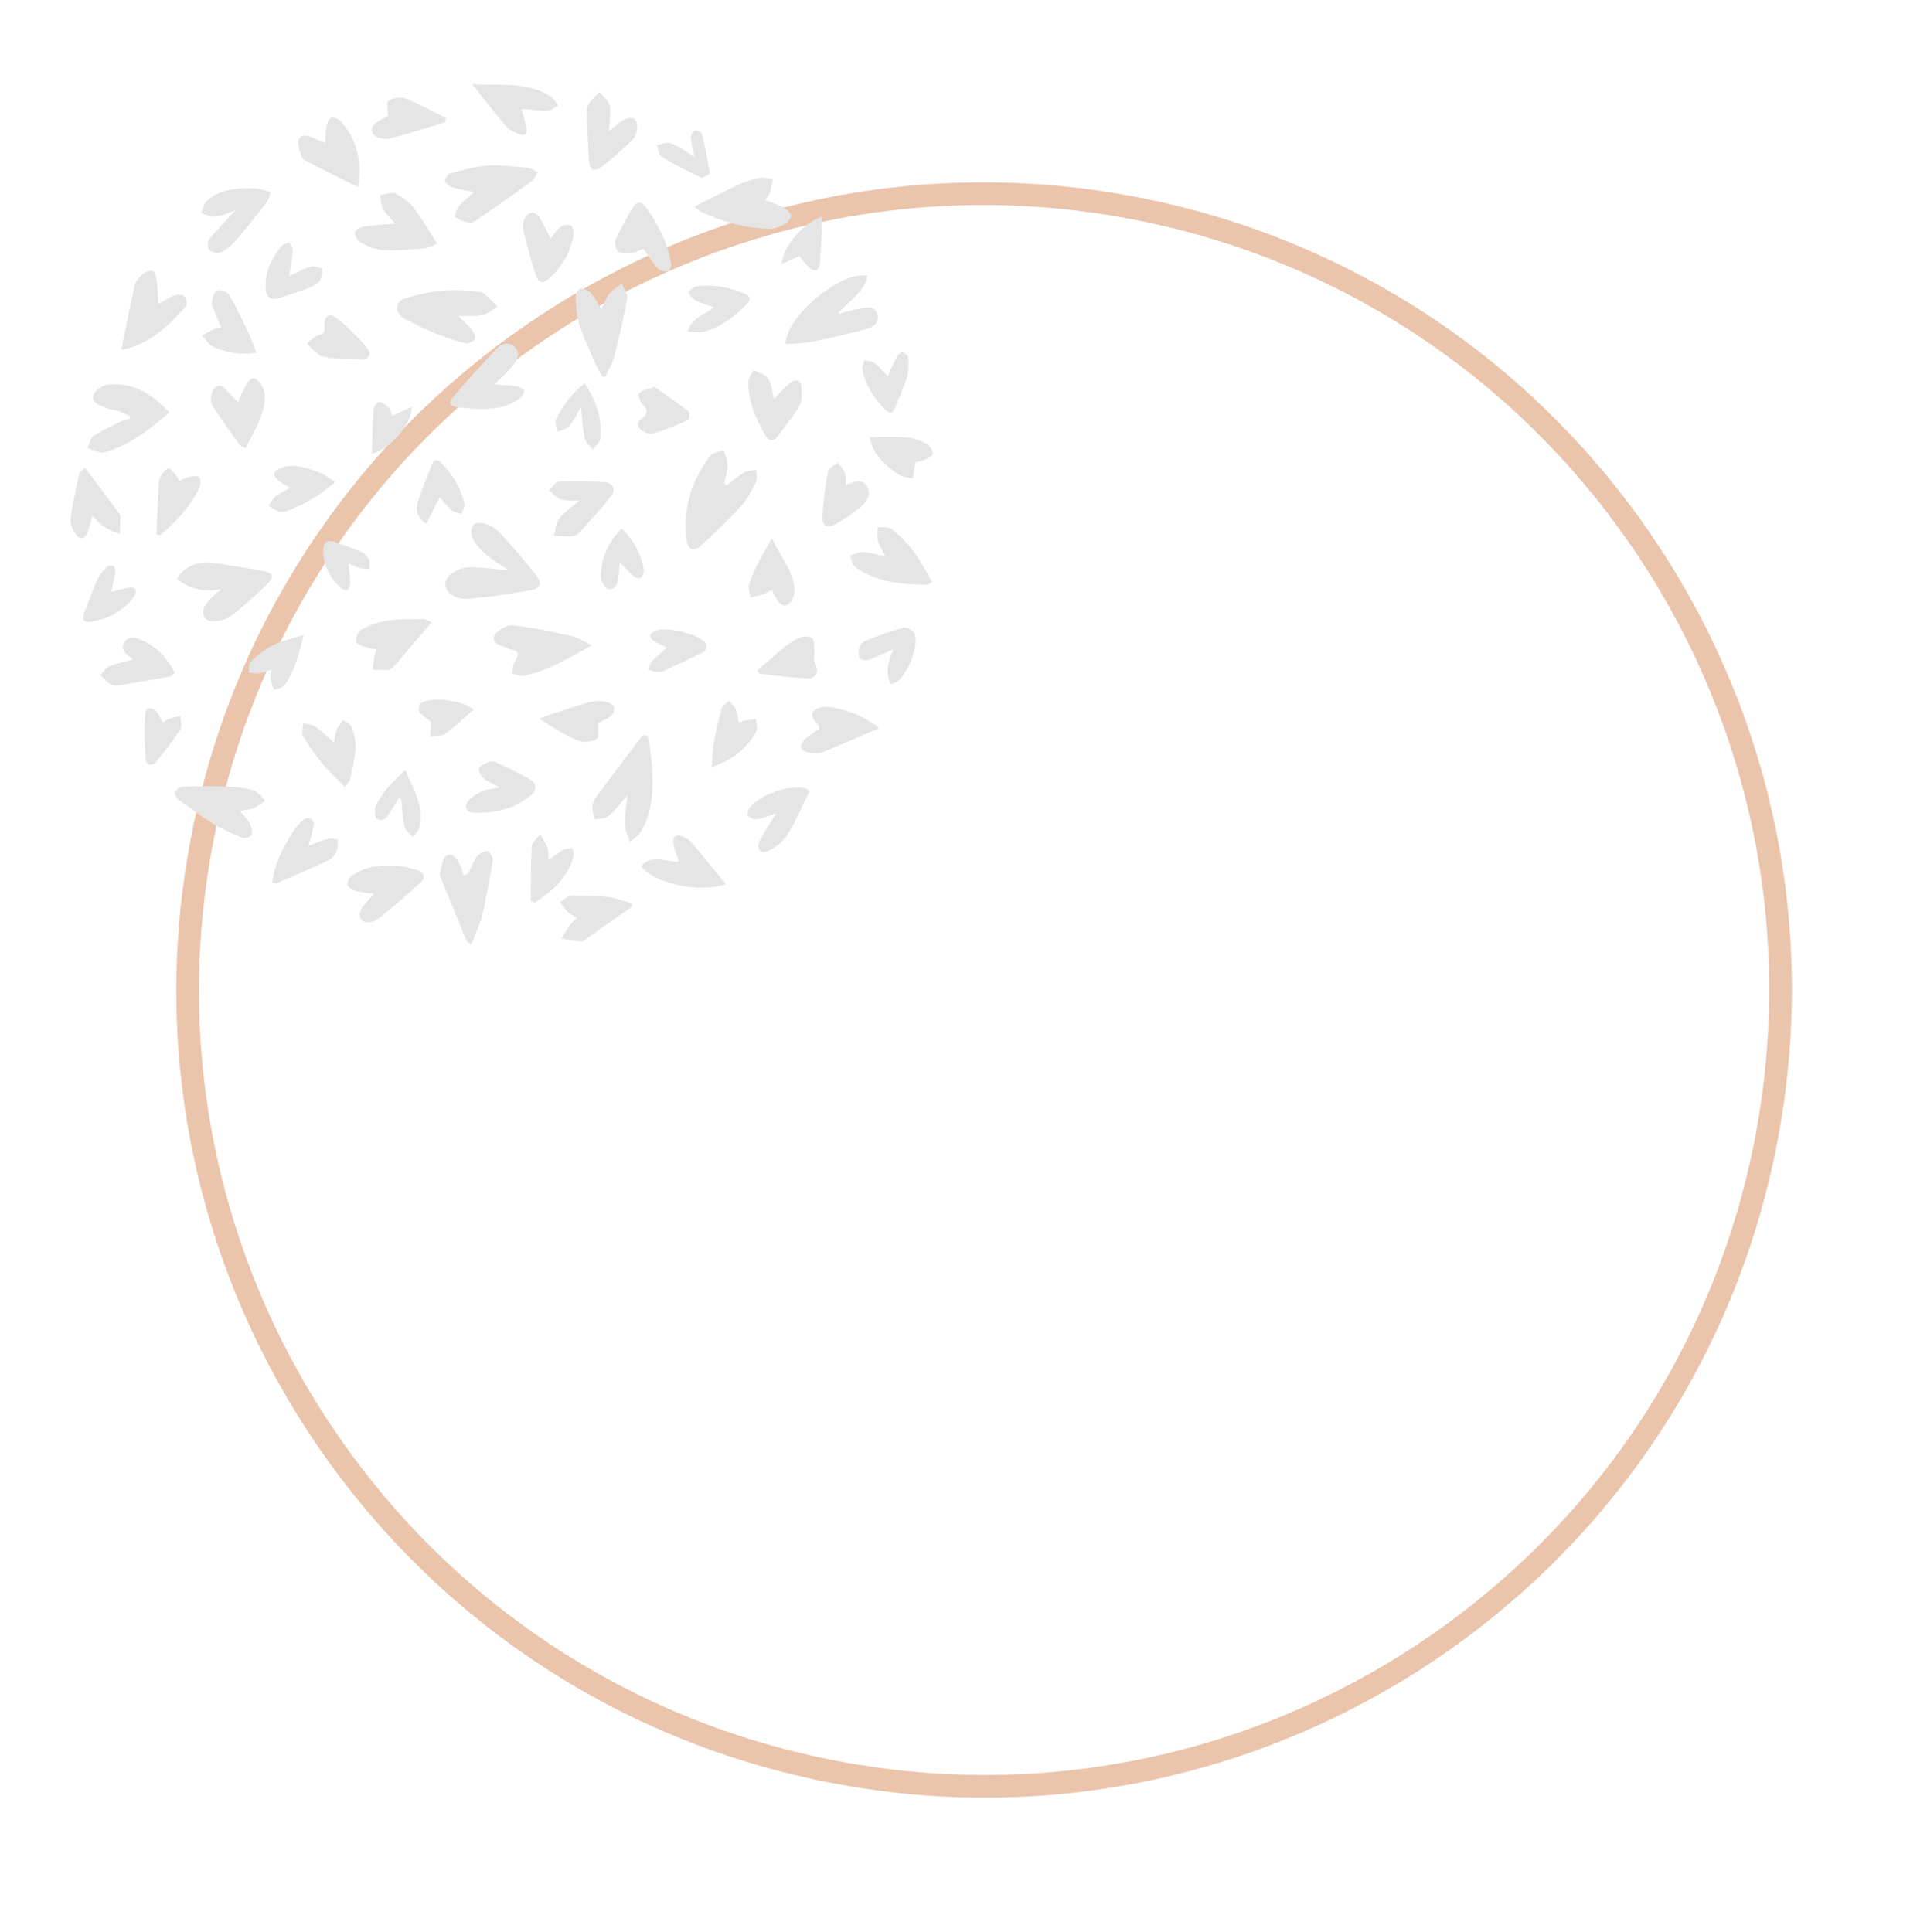 <svg width="340" height="341" viewBox="0 0 340 341" fill="none" xmlns="http://www.w3.org/2000/svg">
<path d="M311.243 203.087C326.914 127.09 278.011 52.778 202.014 37.107C126.016 21.436 51.705 70.339 36.033 146.336C20.362 222.333 69.265 296.645 145.262 312.316C221.259 327.988 295.571 279.084 311.243 203.087Z" stroke="#EAC4AB" stroke-width="4" stroke-miterlimit="10"/>
<g clip-path="url(#clip0_101:34)">
<path d="M128.196 85.665C129.241 84.887 130.231 84.026 131.342 83.37C131.937 83.024 132.727 83.042 133.429 82.88C133.442 83.605 133.683 84.449 133.398 85.04C132.658 86.53 131.868 88.083 130.769 89.3C128.594 91.704 126.219 93.941 123.834 96.139C122.408 97.452 121.373 97.13 121.131 95.239C120.446 89.717 121.991 84.764 125.363 80.404C125.804 79.845 126.883 79.779 127.665 79.489C127.923 80.336 128.379 81.189 128.384 82.038C128.374 83.138 127.986 84.231 127.758 85.34C127.879 85.455 128.038 85.56 128.196 85.665Z" fill="#E5E5E5"/>
<path d="M89.704 100.638C88.077 99.508 86.785 98.772 85.67 97.784C84.735 96.978 83.874 95.988 83.323 94.899C83.014 94.294 83.105 93.067 83.541 92.615C83.932 92.208 85.121 92.219 85.792 92.465C86.716 92.8 87.656 93.409 88.317 94.141C90.467 96.499 92.547 98.932 94.54 101.437C95.7 102.904 95.417 103.838 93.615 104.171C89.96 104.825 86.274 105.365 82.582 105.669C80.344 105.84 78.584 104.484 78.543 103.103C78.496 101.757 80.683 100.168 82.771 100.111C83.843 100.08 84.942 100.18 86.006 100.273C87.07 100.366 88.127 100.494 89.704 100.638Z" fill="#E5E5E5"/>
<path d="M153.067 48.672C152.459 51.796 149.677 53.028 147.832 55.41C149.335 55.034 150.614 54.612 151.916 54.429C152.992 54.289 154.35 53.919 154.809 55.459C155.216 56.897 154.15 57.688 153.056 58.004C149.881 58.866 146.655 59.627 143.416 60.277C141.853 60.587 140.227 60.594 138.606 60.748C138.447 56.093 148.447 47.611 153.067 48.672Z" fill="#E5E5E5"/>
<path d="M110.722 140.377C109.412 141.822 108.482 143.093 107.308 144.06C106.74 144.539 105.693 144.45 104.881 144.625C104.75 143.858 104.498 143.066 104.509 142.31C104.534 141.755 104.825 141.129 105.175 140.66C107.877 137.01 110.645 133.392 113.382 129.75C113.667 129.773 113.951 129.795 114.218 129.814C114.333 130.217 114.508 130.596 114.568 131.006C115.178 136.277 115.892 141.57 113.227 146.527C112.788 147.339 111.876 147.909 111.179 148.578C110.849 147.553 110.262 146.547 110.24 145.514C110.17 143.928 110.502 142.318 110.722 140.377Z" fill="#E5E5E5"/>
<path d="M80.872 55.739C81.782 56.667 82.655 57.425 83.357 58.309C83.687 58.721 83.956 59.607 83.732 59.904C83.411 60.325 82.552 60.725 82.074 60.591C80.177 60.073 78.308 59.417 76.488 58.699C75.101 58.16 73.787 57.437 72.442 56.781C71.948 56.553 71.408 56.369 71.008 56.034C69.544 54.811 69.769 53.197 71.544 52.642C75.794 51.297 80.121 50.8 84.535 51.547C84.833 51.591 85.214 51.579 85.411 51.764C86.249 52.515 87.017 53.341 87.814 54.119C86.895 54.634 86.013 55.409 85.013 55.618C83.698 55.87 82.287 55.706 80.872 55.739Z" fill="#E5E5E5"/>
<path d="M83.627 33.883C82 33.548 80.856 33.402 79.79 33.056C79.281 32.897 78.622 32.418 78.517 31.963C78.433 31.584 78.968 30.738 79.371 30.622C81.476 30.045 83.633 29.389 85.795 29.239C88.175 29.08 90.604 29.382 92.996 29.604C93.65 29.667 94.262 30.118 94.891 30.392C94.548 30.918 94.315 31.61 93.845 31.964C90.679 34.272 87.472 36.518 84.251 38.742C83.826 39.052 83.213 39.395 82.763 39.302C81.893 39.141 80.987 38.809 80.303 38.271C80.134 38.128 80.606 36.889 81.029 36.327C81.655 35.571 82.487 34.948 83.627 33.883Z" fill="#E5E5E5"/>
<path d="M31.257 102.235C31.986 100.363 34.731 98.961 37.298 99.292C40.337 99.702 43.376 100.202 46.4 100.772C48.225 101.112 48.46 101.81 47.107 103.12C45.122 105.04 43.068 106.945 40.88 108.625C40.003 109.292 38.665 109.648 37.549 109.635C35.929 109.608 35.355 108.189 36.224 106.78C36.574 106.22 37.035 105.737 37.509 105.275C37.98 104.831 38.537 104.494 39.053 103.915C36.119 104.574 33.574 103.958 31.257 102.235Z" fill="#E5E5E5"/>
<path d="M22.905 73.395C22.158 73.078 21.418 72.727 20.639 72.476C19.947 72.243 19.191 72.232 18.548 71.937C17.541 71.476 16.021 71.055 16.488 69.67C16.763 68.86 18.061 67.991 18.985 67.892C23.44 67.385 26.83 69.51 29.872 72.791C26.595 75.636 23.313 78.245 19.227 79.587C18.779 79.748 18.264 79.966 17.831 79.877C17.017 79.709 16.225 79.347 15.436 79.058C15.784 78.336 15.935 77.338 16.499 76.967C17.986 75.973 19.62 75.227 21.231 74.422C21.753 74.168 22.35 74.075 22.909 73.901C22.893 73.717 22.89 73.554 22.905 73.395Z" fill="#E5E5E5"/>
<path d="M83.127 166.679C82.547 166.253 82.398 166.186 82.364 166.088C80.836 162.379 79.29 158.666 77.783 154.943C77.65 154.627 77.559 154.193 77.658 153.888C77.959 152.867 78.1 151.307 78.799 150.982C80.065 150.358 80.705 151.808 81.243 152.786C81.531 153.315 81.639 153.933 81.847 154.499C82.08 154.421 82.333 154.329 82.566 154.25C83.085 153.22 83.477 152.109 84.155 151.184C84.537 150.649 85.375 150.172 85.985 150.189C86.343 150.209 87.037 151.309 86.95 151.814C86.427 155.137 85.818 158.442 85.036 161.711C84.641 163.362 83.838 164.894 83.127 166.679Z" fill="#E5E5E5"/>
<path d="M106.259 66.408C105.943 65.838 105.548 65.305 105.291 64.71C104.241 62.273 103.076 59.866 102.256 57.368C101.721 55.759 101.655 53.976 101.558 52.259C101.526 51.801 102.145 50.9 102.45 50.908C103.078 50.929 103.839 51.267 104.283 51.738C104.962 52.474 105.4 53.412 106.101 54.568C106.68 53.423 106.963 52.489 107.539 51.795C108.115 51.102 108.989 50.632 109.738 50.064C110.062 50.943 110.802 51.908 110.655 52.709C110.038 56.138 109.227 59.546 108.364 62.943C108.037 64.175 107.351 65.315 106.82 66.488C106.647 66.452 106.453 66.43 106.259 66.408Z" fill="#E5E5E5"/>
<path d="M122.525 36.47C125.203 35.127 127.618 33.837 130.094 32.687C131.349 32.115 132.673 31.648 134.013 31.364C134.75 31.209 135.601 31.547 136.391 31.656C136.202 32.484 136.048 33.319 135.811 34.118C135.708 34.44 135.436 34.709 135.023 35.31C136.175 35.764 137.262 36.097 138.22 36.619C138.79 36.917 139.47 37.473 139.588 38.039C139.686 38.438 139.04 39.208 138.55 39.486C137.735 39.931 136.758 40.38 135.857 40.375C131.595 40.29 127.541 39.201 123.678 37.358C123.398 37.228 123.146 36.959 122.525 36.47Z" fill="#E5E5E5"/>
<path d="M104.398 113.869C100.348 116.175 96.746 118.321 92.568 119.229C91.888 119.378 91.096 119.016 90.361 118.9C90.511 118.173 90.437 117.309 90.822 116.756C91.72 115.461 91.513 114.805 89.975 114.56C89.923 114.549 89.857 114.517 89.808 114.489C88.754 113.911 86.771 113.809 87.165 112.337C87.41 111.413 89.348 110.242 90.409 110.352C93.916 110.678 97.397 111.486 100.85 112.253C101.958 112.481 102.984 113.198 104.398 113.869Z" fill="#E5E5E5"/>
<path d="M42.381 143.111C43.121 144.076 43.824 144.781 44.249 145.609C44.506 146.113 44.567 146.956 44.308 147.426C44.129 147.768 43.163 147.985 42.727 147.822C40.977 147.118 39.203 146.355 37.599 145.375C35.467 144.069 33.451 142.551 31.452 141.038C31.107 140.786 30.761 140.011 30.905 139.752C31.14 139.313 31.777 138.848 32.249 138.837C34.833 138.738 37.407 138.691 39.983 138.807C41.595 138.869 43.238 139.045 44.785 139.508C45.567 139.742 46.148 140.692 46.81 141.334C46.061 141.812 45.354 142.352 44.558 142.711C43.953 142.93 43.245 142.946 42.381 143.111Z" fill="#E5E5E5"/>
<path d="M87.219 67.862C88.609 67.95 89.958 67.976 91.274 68.157C91.732 68.215 92.149 68.644 92.598 68.917C92.325 69.367 92.151 69.945 91.765 70.244C89.434 72.092 86.676 72.246 83.864 72.135C82.772 72.091 81.701 71.942 80.62 71.846C79.538 71.749 79.109 71.029 79.755 70.259C82.343 67.254 84.993 64.298 87.715 61.429C88.546 60.553 89.9 60.291 90.827 61.222C91.875 62.269 91.288 63.538 90.513 64.497C89.59 65.643 88.45 66.618 87.219 67.862Z" fill="#E5E5E5"/>
<path d="M69.764 39.474C68.944 38.547 68.085 37.81 67.571 36.891C67.19 36.199 67.237 35.27 67.082 34.444C67.992 34.324 69.084 33.845 69.775 34.168C70.979 34.724 72.18 35.639 72.992 36.691C74.462 38.583 75.652 40.688 77.154 43.038C76.104 43.4 75.443 43.805 74.728 43.856C72.328 44.029 69.912 44.271 67.52 44.139C66.165 44.058 64.768 43.391 63.527 42.756C63.022 42.489 62.58 41.568 62.629 40.982C62.655 40.59 63.591 40.079 64.167 39.999C65.959 39.718 67.762 39.639 69.764 39.474Z" fill="#E5E5E5"/>
<path d="M21.383 61.779C22.225 57.692 22.941 53.958 23.792 50.269C23.952 49.58 24.581 48.897 25.149 48.419C25.588 48.04 26.388 47.663 26.862 47.815C27.253 47.932 27.564 48.79 27.643 49.367C27.819 50.703 27.849 52.045 27.954 53.637C29.092 53.023 29.938 52.422 30.873 52.091C31.377 51.924 32.261 52.016 32.571 52.35C32.908 52.727 33.082 53.81 32.807 54.096C29.767 57.369 26.681 60.687 21.383 61.779Z" fill="#E5E5E5"/>
<path d="M164.494 102.7C163.94 103.02 163.797 103.189 163.651 103.195C159.171 103.119 154.717 102.833 150.915 100.081C150.38 99.7 150.271 98.738 149.981 98.046C150.731 97.822 151.476 97.362 152.207 97.404C153.455 97.481 154.695 97.863 156.184 98.17C155.704 97.169 155.154 96.333 154.893 95.412C154.686 94.666 154.84 93.831 154.841 93.037C155.69 93.121 156.798 92.917 157.353 93.374C158.793 94.538 160.14 95.881 161.241 97.372C162.49 99.019 163.419 100.908 164.494 102.7Z" fill="#E5E5E5"/>
<path d="M65.98 157.727C64.597 157.514 63.612 157.474 62.712 157.198C62.152 157.028 61.377 156.579 61.304 156.149C61.206 155.659 61.662 154.851 62.108 154.527C64.427 152.911 67.123 152.619 69.855 152.767C71.103 152.844 72.356 153.156 73.561 153.531C74.835 153.92 75.225 154.831 74.158 155.802C71.759 157.98 69.284 160.087 66.768 162.132C66.266 162.552 65.426 162.776 64.764 162.748C63.474 162.699 63.048 161.347 63.909 160.152C64.482 159.386 65.145 158.71 65.98 157.727Z" fill="#E5E5E5"/>
<path d="M41.543 37.121C40.09 37.598 39.043 38.122 37.954 38.24C37.145 38.308 36.298 37.863 35.495 37.643C35.833 36.882 35.967 35.881 36.539 35.385C38.773 33.48 41.528 33.164 44.351 33.222C44.763 33.235 45.2 33.217 45.612 33.32C46.34 33.47 47.049 33.707 47.77 33.891C47.509 34.542 47.39 35.294 46.974 35.822C45.174 38.159 43.33 40.45 41.388 42.686C40.7 43.483 39.767 44.157 38.797 44.571C38.3 44.793 37.289 44.531 36.923 44.112C36.603 43.739 36.579 42.633 36.893 42.246C38.231 40.572 39.756 39.045 41.543 37.121Z" fill="#E5E5E5"/>
<path d="M57.393 25.224C57.465 24.083 57.398 23.184 57.594 22.322C57.715 21.733 58.071 20.886 58.512 20.76C58.956 20.617 59.782 21.076 60.165 21.498C62.439 23.953 63.413 26.934 63.452 30.247C63.454 31.113 63.289 32 63.172 33.005C60.029 31.436 57.08 29.98 54.172 28.495C53.813 28.313 53.329 28.033 53.237 27.689C52.942 26.671 52.356 25.395 52.715 24.62C53.27 23.416 54.584 24.049 55.58 24.471C56.147 24.696 56.728 24.942 57.393 25.224Z" fill="#E5E5E5"/>
<path d="M102.244 88.329C100.972 88.283 99.889 88.457 98.975 88.16C98.196 87.91 97.584 87.115 96.887 86.556C97.448 86.022 97.978 85.03 98.56 85.006C101.294 84.883 104.037 84.889 106.772 85.11C108.051 85.211 108.73 86.381 107.85 87.499C106.13 89.708 104.225 91.771 102.35 93.858C102.001 94.237 101.441 94.591 100.944 94.633C99.879 94.72 98.788 94.585 97.713 94.544C97.996 93.519 98.045 92.32 98.639 91.54C99.527 90.387 100.819 89.552 102.244 88.329Z" fill="#E5E5E5"/>
<path d="M107.45 23.16C108.422 22.386 109.21 21.628 110.129 21.113C110.619 20.835 111.519 20.677 111.899 20.936C112.292 21.216 112.474 22.084 112.429 22.653C112.363 23.325 112.101 24.156 111.648 24.604C109.869 26.313 108.076 28.002 106.094 29.471C104.816 30.417 104.069 30.01 103.947 28.414C103.708 25.548 103.635 22.663 103.544 19.773C103.527 19.246 103.655 18.623 103.956 18.215C104.467 17.49 105.153 16.873 105.775 16.225C106.418 17.044 107.423 17.775 107.602 18.66C107.826 20.024 107.519 21.514 107.45 23.16Z" fill="#E5E5E5"/>
<path d="M76.194 109.768C73.812 112.563 71.685 115.085 69.531 117.566C69.269 117.873 68.84 118.2 68.472 118.232C67.574 118.3 66.659 118.183 65.747 118.14C65.853 117.367 65.944 116.573 66.084 115.808C66.138 115.458 66.292 115.147 66.476 114.607C65.749 114.457 65.094 114.394 64.488 114.179C63.865 113.96 62.775 113.555 62.78 113.267C62.809 112.514 63.128 111.407 63.691 111.126C65.162 110.382 66.772 109.757 68.393 109.513C70.444 109.196 72.559 109.271 74.644 109.232C75.025 109.22 75.405 109.479 76.194 109.768Z" fill="#E5E5E5"/>
<path d="M136.569 70.366C137.567 69.38 138.436 68.404 139.422 67.56C140.388 66.73 141.28 67.13 141.391 68.255C141.516 69.4 141.522 70.773 140.982 71.727C139.927 73.604 138.485 75.256 137.188 76.993C136.339 78.136 135.64 77.847 134.998 76.758C133.347 73.908 132.085 70.921 132.015 67.585C132.009 66.826 132.617 66.066 132.934 65.319C133.829 65.793 135.055 66.063 135.532 66.812C136.196 67.797 136.243 69.143 136.569 70.366Z" fill="#E5E5E5"/>
<path d="M88.137 138.969C87.051 138.367 86.114 138.011 85.406 137.413C84.913 137.005 84.46 136.225 84.508 135.639C84.538 135.23 85.401 134.813 85.975 134.57C86.392 134.385 86.989 134.291 87.369 134.46C89.51 135.461 91.675 136.431 93.679 137.657C94.626 138.231 94.778 139.418 93.771 140.276C90.753 142.831 87.176 143.628 83.345 143.38C82.257 143.318 81.809 142.25 82.605 141.367C83.286 140.605 84.257 140.011 85.209 139.594C86.04 139.241 87.025 139.192 88.137 138.969Z" fill="#E5E5E5"/>
<path d="M41.983 70.974C42.59 69.691 42.981 68.67 43.531 67.754C44.382 66.341 45.197 66.419 46.045 67.821C47.298 69.885 46.589 71.924 45.88 73.872C45.225 75.65 44.22 77.285 43.325 79.086C42.824 78.802 42.412 78.699 42.229 78.445C40.589 76.157 38.927 73.882 37.433 71.498C37.083 70.92 37.179 69.839 37.468 69.14C37.94 67.991 38.853 67.674 39.846 68.728C40.514 69.425 41.166 70.119 41.983 70.974Z" fill="#E5E5E5"/>
<path d="M119.776 152.066C119.405 150.888 118.987 149.936 118.813 148.943C118.582 147.613 119.282 147.107 120.523 147.652C121.07 147.891 121.637 148.207 121.998 148.643C124.044 151.068 126.044 153.539 128.089 156.055C123.373 157.646 115.404 155.931 113.109 152.876C115.02 150.616 117.518 152.16 119.776 152.066Z" fill="#E5E5E5"/>
<path d="M48.02 155.775C48.418 152.445 49.895 149.662 51.586 146.977C52.122 146.131 52.823 145.355 53.563 144.659C53.831 144.407 54.522 144.297 54.85 144.455C55.162 144.609 55.425 145.259 55.35 145.623C55.156 146.739 54.789 147.818 54.395 149.29C55.667 148.812 56.648 148.346 57.697 148.075C58.27 147.922 58.938 148.096 59.566 148.117C59.534 148.797 59.672 149.529 59.425 150.111C59.169 150.744 58.675 151.472 58.094 151.75C55.072 153.185 51.968 154.495 48.891 155.846C48.71 155.935 48.443 155.826 48.02 155.775Z" fill="#E5E5E5"/>
<path d="M92.034 19.296C92.346 20.497 92.655 21.536 92.888 22.595C93.101 23.578 92.592 24.033 91.685 23.701C90.862 23.405 89.931 23.015 89.39 22.398C87.393 20.09 85.549 17.651 83.342 14.867C88.341 15.14 93.017 14.353 97.194 17.038C97.736 17.384 98.048 18.062 98.481 18.585C97.886 18.932 97.293 19.532 96.69 19.57C95.448 19.639 94.184 19.378 92.943 19.267C92.679 19.23 92.436 19.27 92.034 19.296Z" fill="#E5E5E5"/>
<path d="M101.732 161.994C101.052 161.529 100.495 161.252 100.092 160.843C99.613 160.366 99.249 159.767 98.818 159.227C99.459 158.835 100.077 158.114 100.732 158.087C102.952 158.003 105.182 158.048 107.386 158.303C108.779 158.464 110.104 159.044 111.468 159.434C111.505 159.604 111.521 159.788 111.558 159.958C108.748 161.942 105.934 163.944 103.106 165.925C102.915 166.066 102.654 166.192 102.442 166.167C101.32 166.008 100.187 165.81 99.051 165.63C99.562 164.815 100.059 163.978 100.619 163.191C100.895 162.815 101.268 162.494 101.732 161.994Z" fill="#E5E5E5"/>
<path d="M113.503 43.889C112.755 44.187 112.09 44.609 111.407 44.685C110.629 44.777 109.609 44.82 109.085 44.387C108.636 44.023 108.359 42.829 108.615 42.286C109.519 40.27 110.623 38.331 111.771 36.437C112.349 35.473 113.285 35.666 113.876 36.474C116.119 39.518 117.795 42.861 118.449 46.606C118.526 47.02 118.098 47.87 117.859 47.893C117.272 47.935 116.451 47.801 116.082 47.4C115.152 46.396 114.424 45.199 113.503 43.889Z" fill="#E5E5E5"/>
<path d="M97.155 42.089C97.735 41.378 98.225 40.577 98.912 40.05C99.344 39.706 100.18 39.59 100.686 39.766C101.004 39.886 101.276 40.754 101.211 41.246C100.804 44.358 99.266 46.912 97.024 49.031C95.814 50.172 95.003 49.987 94.482 48.399C93.637 45.841 92.953 43.209 92.32 40.587C92.164 39.941 92.314 39.123 92.606 38.497C93.161 37.294 94.441 37.215 95.153 38.318C95.884 39.498 96.456 40.753 97.155 42.089Z" fill="#E5E5E5"/>
<path d="M142.828 139.649C141.505 142.301 140.421 144.93 138.936 147.314C138.18 148.531 136.817 149.622 135.489 150.196C134.161 150.771 133.387 149.799 134.029 148.433C134.823 146.773 135.893 145.261 136.951 143.547C135.752 143.932 134.667 144.376 133.525 144.574C133.036 144.671 132.358 144.369 131.94 144.03C131.768 143.904 131.946 143.129 132.149 142.755C133.61 140.312 139.785 138.209 142.407 139.238C142.552 139.322 142.662 139.489 142.828 139.649Z" fill="#E5E5E5"/>
<path d="M155.133 128.484C151.569 130.006 148.422 131.433 145.196 132.718C144.466 133.018 143.523 132.95 142.72 132.821C142.193 132.748 141.46 132.362 141.313 131.935C141.191 131.567 141.632 130.827 142.012 130.472C142.811 129.752 143.719 129.199 144.565 128.598C144.539 128.375 144.55 128.233 144.478 128.146C143.842 127.293 142.731 126.287 143.683 125.346C144.315 124.736 145.754 124.672 146.769 124.827C149.683 125.32 152.402 126.404 155.133 128.484Z" fill="#E5E5E5"/>
<path d="M14.975 82.52C17.115 85.363 19.079 88.007 21.047 90.633C21.12 90.72 21.22 90.849 21.215 90.957C21.209 92.038 21.182 93.134 21.154 94.23C20.276 93.85 19.32 93.581 18.505 93.07C17.752 92.607 17.159 91.889 16.294 91.097C15.979 92.188 15.755 93.098 15.43 93.97C15 95.181 14.126 95.308 13.438 94.354C12.877 93.57 12.329 92.464 12.442 91.567C12.777 88.891 13.41 86.26 13.991 83.617C14.072 83.309 14.462 83.082 14.975 82.52Z" fill="#E5E5E5"/>
<path d="M23.314 116.413C23.263 116.312 23.24 116.162 23.16 116.11C22.263 115.383 21.099 114.638 21.967 113.318C22.799 112.082 24.018 112.477 25.204 113.029C27.773 114.227 29.516 116.193 30.854 118.726C30.471 119.008 30.222 119.336 29.903 119.396C26.844 119.957 23.772 120.497 20.693 120.982C20.301 121.045 19.774 120.973 19.474 120.766C18.828 120.308 18.287 119.691 17.698 119.136C18.221 118.612 18.666 117.855 19.299 117.589C20.564 117.055 21.935 116.796 23.314 116.413Z" fill="#E5E5E5"/>
<path d="M60.852 138.904C59.363 137.369 58.025 136.155 56.899 134.785C55.642 133.262 54.476 131.649 53.491 129.948C53.158 129.374 53.465 128.408 53.484 127.617C54.204 127.802 55.029 127.828 55.599 128.216C56.722 128.989 57.694 129.966 58.922 131.014C59.094 130.182 59.143 129.416 59.428 128.735C59.661 128.133 60.146 127.619 60.527 127.084C61.055 127.499 61.875 127.813 62.07 128.359C62.482 129.509 62.828 130.808 62.745 132C62.633 133.855 62.182 135.694 61.769 137.522C61.665 138.025 61.16 138.462 60.852 138.904Z" fill="#E5E5E5"/>
<path d="M45.263 62.244C42.559 62.661 39.96 62.306 37.533 61.119C36.779 60.747 36.278 59.849 35.654 59.197C36.406 58.792 37.144 58.367 37.926 57.986C38.187 57.86 38.502 57.907 39.037 57.854C38.63 56.85 38.244 55.922 37.892 55C37.684 54.434 37.303 53.832 37.375 53.305C37.494 52.553 37.788 51.476 38.32 51.261C38.852 51.046 40.098 51.483 40.42 52.019C41.708 54.18 42.769 56.476 43.852 58.757C44.383 59.859 44.771 61.041 45.263 62.244Z" fill="#E5E5E5"/>
<path d="M149.243 85.599C150.609 85.105 152.053 84.319 152.956 85.805C153.804 87.208 152.929 88.562 151.838 89.475C150.465 90.618 148.968 91.663 147.385 92.51C145.927 93.275 145.063 92.826 145.125 91.214C145.227 88.527 145.601 85.841 146.095 83.181C146.199 82.588 147.246 82.154 147.835 81.662C148.251 82.271 148.806 82.819 149.065 83.486C149.287 84.074 149.196 84.777 149.243 85.599Z" fill="#E5E5E5"/>
<path d="M78.586 21.56C75.258 22.552 71.977 23.663 68.602 24.448C67.709 24.661 65.968 24.175 65.715 23.564C65.203 22.284 66.386 21.445 67.576 20.932C67.951 20.775 68.334 20.583 68.476 20.504C68.476 19.457 68.134 18.05 68.51 17.803C69.317 17.301 70.65 17.053 71.505 17.373C73.962 18.331 76.295 19.625 78.67 20.801C78.672 21.054 78.622 21.296 78.586 21.56Z" fill="#E5E5E5"/>
<path d="M105.481 127.615C105.457 128.784 105.751 130.072 105.347 130.368C104.647 130.874 103.418 131.054 102.56 130.84C101.254 130.517 100.034 129.778 98.835 129.115C97.684 128.481 96.593 127.732 95.155 126.822C96.25 126.416 97.154 126.061 98.061 125.778C100.357 125.06 102.617 124.172 104.964 123.735C106.016 123.537 107.952 123.954 108.215 124.604C108.819 126.137 107.193 126.759 106.038 127.369C105.794 127.499 105.523 127.588 105.481 127.615Z" fill="#E5E5E5"/>
<path d="M136.186 94.985C137.593 98.056 139.912 100.556 140.187 103.953C140.254 104.851 139.781 106.27 139.085 106.668C137.899 107.345 137.227 106.051 136.66 105.121C136.495 104.871 136.414 104.565 136.201 104.106C135.499 104.448 135.005 104.744 134.463 104.921C133.802 105.146 133.129 105.26 132.445 105.426C132.324 104.697 131.968 103.883 132.156 103.236C132.546 101.872 133.16 100.554 133.785 99.275C134.452 97.968 135.24 96.686 136.186 94.985Z" fill="#E5E5E5"/>
<path d="M59.151 85.076C56.359 87.497 53.62 89.045 50.607 90.175C50.176 90.338 49.621 90.404 49.199 90.263C48.558 90.041 47.999 89.601 47.401 89.261C47.786 88.708 48.067 88.044 48.566 87.641C49.242 87.077 50.094 86.711 51.179 86.086C50.36 85.592 49.752 85.304 49.245 84.874C48.858 84.56 48.338 84.019 48.378 83.649C48.422 83.26 49.025 82.789 49.477 82.611C51.92 81.707 54.21 82.594 56.473 83.44C57.293 83.754 58.045 84.396 59.151 85.076Z" fill="#E5E5E5"/>
<path d="M121.357 58.508C122.017 55.919 124.388 55.631 125.908 54.211C124.749 53.792 123.62 53.487 122.59 52.967C122.085 52.701 121.774 52.023 121.388 51.528C121.855 51.191 122.278 50.628 122.781 50.551C125.835 50.098 128.762 50.701 131.564 51.911C132.56 52.333 132.362 53.032 131.79 53.619C129.633 55.846 127.246 57.791 124.148 58.542C123.346 58.756 122.432 58.55 121.357 58.508Z" fill="#E5E5E5"/>
<path d="M27.59 94.275C27.73 91.235 27.873 88.177 28.047 85.144C28.078 84.734 28.16 84.246 28.387 83.932C28.762 83.431 29.244 82.754 29.765 82.681C30.136 82.631 30.637 83.439 31.047 83.903C31.282 84.168 31.429 84.505 31.676 84.881C32.271 84.624 32.789 84.298 33.338 84.176C33.939 84.066 34.821 83.904 35.138 84.204C35.451 84.522 35.466 85.5 35.217 86.008C33.574 89.425 31.064 92.139 28.179 94.487C27.978 94.409 27.795 94.335 27.59 94.275Z" fill="#E5E5E5"/>
<path d="M157.118 120.696C156.093 118.571 156.819 116.626 157.647 114.54C156.096 115.232 154.76 115.931 153.36 116.419C152.852 116.603 151.747 116.447 151.641 116.172C151.413 115.53 151.445 114.67 151.689 114.016C151.875 113.549 152.523 113.123 153.051 112.925C155.126 112.143 157.222 111.347 159.362 110.777C159.914 110.639 161.069 111.166 161.305 111.684C162.28 113.871 160.087 119.341 157.958 120.472C157.753 120.592 157.496 120.612 157.118 120.696Z" fill="#E5E5E5"/>
<path d="M51.031 48.719C52.266 48.161 53.529 47.464 54.88 47.039C55.46 46.852 56.242 47.266 56.917 47.405C56.743 48.163 56.799 49.114 56.349 49.635C55.8 50.28 54.872 50.666 54.048 50.984C52.536 51.575 50.977 52.048 49.43 52.541C47.822 53.076 46.989 52.561 46.885 50.879C46.718 48.01 47.901 45.6 49.648 43.432C49.938 43.077 50.587 42.994 51.067 42.768C51.268 43.279 51.698 43.819 51.65 44.315C51.541 45.809 51.245 47.246 51.031 48.719Z" fill="#E5E5E5"/>
<path d="M93.663 159.012C93.692 155.805 93.635 152.579 93.824 149.386C93.87 148.638 94.794 147.925 95.322 147.204C95.767 148.018 96.29 148.812 96.618 149.674C96.816 150.202 96.718 150.85 96.778 151.783C97.792 151.071 98.555 150.434 99.428 149.964C99.894 149.717 100.519 149.756 101.06 149.669C101.099 150.182 101.293 150.728 101.176 151.209C100.109 154.979 97.425 157.315 94.327 159.294C94.095 159.192 93.881 159.093 93.663 159.012Z" fill="#E5E5E5"/>
<path d="M130.399 127.517C130.847 127.357 131.108 127.23 131.389 127.18C132.045 127.063 132.711 126.983 133.364 126.883C133.408 127.632 133.746 128.533 133.451 129.086C131.804 132.086 129.298 134.079 125.58 135.388C125.708 133.718 125.701 132.435 125.924 131.181C126.297 129.109 126.757 127.055 127.334 125.044C127.479 124.514 128.154 124.13 128.573 123.675C128.987 124.121 129.518 124.519 129.772 125.041C130.076 125.754 130.165 126.548 130.399 127.517Z" fill="#E5E5E5"/>
<path d="M57.739 63.029C57.272 62.933 56.685 62.974 56.344 62.705C55.536 62.069 54.844 61.313 54.109 60.583C54.844 60.085 55.521 59.34 56.324 59.126C57.369 58.872 57.282 58.331 57.241 57.564C57.151 55.812 58.057 55.096 59.362 56.124C61.323 57.648 63.122 59.427 64.696 61.34C65.649 62.494 65.127 63.361 63.827 63.454C63.643 63.47 63.469 63.434 63.293 63.416C61.434 63.322 59.59 63.248 57.728 63.171C57.735 63.137 57.729 63.081 57.739 63.029Z" fill="#E5E5E5"/>
<path d="M153.459 77.153C155.768 77.159 157.926 77.027 160.037 77.209C161.243 77.313 162.478 77.803 163.574 78.354C164.096 78.624 164.587 79.483 164.608 80.084C164.626 80.43 163.688 80.869 163.124 81.15C162.661 81.379 162.092 81.424 161.617 81.543C161.546 81.709 161.469 81.82 161.448 81.924C161.308 82.779 161.185 83.638 161.044 84.494C160.158 84.239 159.142 84.174 158.413 83.681C156.131 82.055 153.995 80.242 153.459 77.153Z" fill="#E5E5E5"/>
<path d="M77.591 87.759C76.735 89.46 75.988 90.895 75.195 92.464C73.368 91.167 73.307 89.71 73.833 88.212C74.553 86.121 75.394 84.056 76.197 82.001C76.545 81.098 77.118 80.945 77.835 81.671C79.866 83.732 81.322 86.127 81.967 88.95C82.079 89.461 81.6 90.12 81.406 90.712C80.835 90.504 80.145 90.434 79.7 90.053C78.975 89.453 78.401 88.648 77.591 87.759Z" fill="#E5E5E5"/>
<path d="M47.943 118.152C46.96 118.454 46.341 118.742 45.709 118.828C45.099 118.901 44.465 118.734 43.844 118.678C43.98 118.02 43.864 117.094 44.265 116.725C45.447 115.633 46.713 114.576 48.121 113.873C49.711 113.082 51.485 112.707 53.577 112.019C52.78 115.448 51.989 118.408 50.16 120.974C49.835 121.412 48.971 121.487 48.362 121.722C48.13 121.097 47.825 120.474 47.704 119.835C47.651 119.391 47.842 118.907 47.943 118.152Z" fill="#E5E5E5"/>
<path d="M133.651 118.222C136.295 116.348 138.284 113.617 141.44 112.408C141.989 112.196 143.112 112.356 143.373 112.752C143.758 113.337 143.635 114.287 143.689 115.074C143.741 115.699 143.514 116.447 143.789 116.954C144.567 118.433 144.087 119.796 142.461 119.714C139.615 119.596 136.774 119.191 133.928 118.893C133.812 118.671 133.73 118.455 133.651 118.222Z" fill="#E5E5E5"/>
<path d="M115.483 68.256C117.562 69.732 119.569 71.121 121.481 72.617C121.729 72.812 121.639 74.039 121.402 74.135C119.452 75.015 117.45 75.793 115.413 76.475C114.909 76.642 114.196 76.513 113.708 76.25C112.585 75.657 112 74.814 113.293 73.799C114.241 73.055 114.421 72.443 113.446 71.483C112.949 71.002 112.51 69.629 112.758 69.391C113.378 68.833 114.385 68.68 115.483 68.256Z" fill="#E5E5E5"/>
<path d="M156.623 66.449C157.217 65.145 157.66 64.045 158.218 63.004C158.421 62.631 158.965 62.093 159.204 62.16C159.647 62.288 160.265 62.794 160.277 63.176C160.325 64.341 160.339 65.59 159.999 66.712C159.44 68.546 158.577 70.282 157.866 72.067C157.45 73.119 156.785 72.928 156.203 72.338C154.196 70.336 152.709 68.007 152.146 65.219C152.052 64.712 152.389 64.131 152.52 63.581C153.119 63.74 153.844 63.727 154.296 64.073C155.125 64.695 155.779 65.552 156.623 66.449Z" fill="#E5E5E5"/>
<path d="M117.671 114.295C116.82 113.867 116.104 113.575 115.448 113.169C114.359 112.493 114.564 111.849 115.611 111.325C117.378 110.461 123.487 111.92 124.545 113.528C124.751 113.841 124.586 114.818 124.322 114.962C121.98 116.159 119.567 117.268 117.178 118.346C116.761 118.531 116.244 118.587 115.762 118.56C115.315 118.54 114.886 118.343 114.457 118.236C114.612 117.745 114.612 117.131 114.933 116.8C115.729 115.917 116.673 115.191 117.671 114.295Z" fill="#E5E5E5"/>
<path d="M103.127 67.676C105.314 70.817 106.252 73.972 105.916 77.441C105.849 78.114 105.041 78.705 104.583 79.351C104.091 78.672 103.315 78.06 103.146 77.303C102.791 75.695 102.739 74.024 102.523 71.831C101.64 73.31 101.155 74.437 100.384 75.289C99.916 75.807 99.01 75.909 98.301 76.196C98.219 75.457 97.825 74.563 98.102 74.007C99.261 71.627 100.8 69.507 103.127 67.676Z" fill="#E5E5E5"/>
<path d="M19.627 104.441C20.849 104.115 21.773 103.836 22.711 103.668C23.068 103.598 23.626 103.695 23.812 103.932C23.998 104.168 23.977 104.796 23.795 105.065C21.882 107.776 19.178 109.241 15.954 109.731C14.836 109.898 14.399 109.303 14.85 108.168C15.604 106.265 16.257 104.323 17.09 102.473C17.494 101.563 18.178 100.784 18.855 100.039C19.065 99.811 19.7 99.707 19.973 99.872C20.232 100.016 20.385 100.589 20.348 100.942C20.161 102.023 19.898 103.124 19.627 104.441Z" fill="#E5E5E5"/>
<path d="M109.354 99.202C109.247 100.335 109.19 101.136 109.099 101.929C108.968 103.004 108.593 104.208 107.346 103.951C106.757 103.83 105.991 102.552 106.003 101.796C106.022 98.551 107.239 95.714 109.709 93.281C111.839 95.381 113.181 97.806 113.597 100.69C113.654 101.117 113.324 101.753 112.962 102.022C112.766 102.18 112.047 101.905 111.74 101.643C110.991 100.984 110.337 100.217 109.354 99.202Z" fill="#E5E5E5"/>
<path d="M70.398 140.764C69.852 141.663 69.323 142.565 68.763 143.442C68.224 144.306 67.5 145.186 66.475 144.469C66.081 144.189 66.04 142.899 66.311 142.287C67.376 139.834 69.239 137.98 71.526 135.906C72.906 139.458 74.994 142.38 73.994 146.092C73.834 146.691 73.228 147.179 72.829 147.711C72.32 147.119 71.543 146.597 71.394 145.917C71.022 144.305 70.973 142.616 70.775 140.95C70.657 140.908 70.526 140.845 70.398 140.764Z" fill="#E5E5E5"/>
<path d="M28.713 127.528C29.086 127.298 29.417 127.005 29.806 126.869C30.449 126.641 31.126 126.509 31.793 126.34C31.83 127.124 32.199 128.139 31.852 128.681C30.553 130.688 29.075 132.604 27.542 134.436C26.801 135.313 25.759 135.026 25.689 133.964C25.497 131.306 25.44 128.605 25.647 125.939C25.741 124.695 26.868 124.746 27.626 125.625C28.08 126.134 28.333 126.836 28.713 127.528Z" fill="#E5E5E5"/>
<path d="M122.522 27.641C122.226 26.189 121.951 25.248 121.89 24.315C121.872 23.878 122.209 23.207 122.567 23.046C122.866 22.909 123.745 23.289 123.83 23.577C124.402 25.88 124.881 28.199 125.245 30.549C125.278 30.737 124.06 31.479 123.714 31.317C121.342 30.214 118.987 29.024 116.738 27.676C116.223 27.371 116.17 26.313 115.921 25.593C116.761 25.46 117.704 25.004 118.389 25.272C119.68 25.755 120.85 26.646 122.522 27.641Z" fill="#E5E5E5"/>
<path d="M76.078 127.402C75.537 126.965 74.656 126.422 74.019 125.659C73.788 125.377 73.929 124.341 74.25 124.1C75.849 122.913 81.525 123.488 83.572 125.21C81.874 126.701 80.29 128.252 78.528 129.532C77.891 129.996 76.782 129.858 75.903 130.002C75.943 129.197 76.003 128.379 76.078 127.402Z" fill="#E5E5E5"/>
<path d="M61.479 99.44C61.589 100.744 61.791 101.869 61.756 102.999C61.714 104.164 60.97 104.534 60.091 103.721C58.121 101.889 56.984 99.614 57.024 96.878C57.034 95.779 57.728 95.218 58.863 95.578C60.5 96.132 62.154 96.69 63.745 97.379C64.309 97.622 64.843 98.184 65.111 98.726C65.344 99.171 65.174 99.822 65.163 100.398C64.66 100.385 64.122 100.454 63.666 100.306C62.932 100.1 62.243 99.76 61.479 99.44Z" fill="#E5E5E5"/>
<path d="M65.607 80.034C65.693 77.343 65.721 74.84 65.892 72.347C65.93 71.813 66.577 70.864 66.858 70.903C67.475 70.976 68.114 71.469 68.575 71.944C68.916 72.303 69.027 72.903 69.233 73.397C70.331 72.883 71.451 72.356 72.651 71.791C72.832 74.591 68.731 79.504 65.607 80.034Z" fill="#E5E5E5"/>
<path d="M141.009 45.157C140.251 45.506 139.187 46.026 137.928 46.615C138.043 43.606 141.853 39.138 145.09 38.235C144.955 41.168 144.904 43.956 144.624 46.714C144.51 47.792 143.61 48.04 142.769 47.217C142.138 46.599 141.601 45.874 141.009 45.157Z" fill="#E5E5E5"/>
</g>
<defs>
<clipPath id="clip0_101:34">
<rect width="151.91" height="151.645" fill="white" transform="translate(-6.10352e-05 149.538) rotate(-78.348)"/>
</clipPath>
</defs>
</svg>
